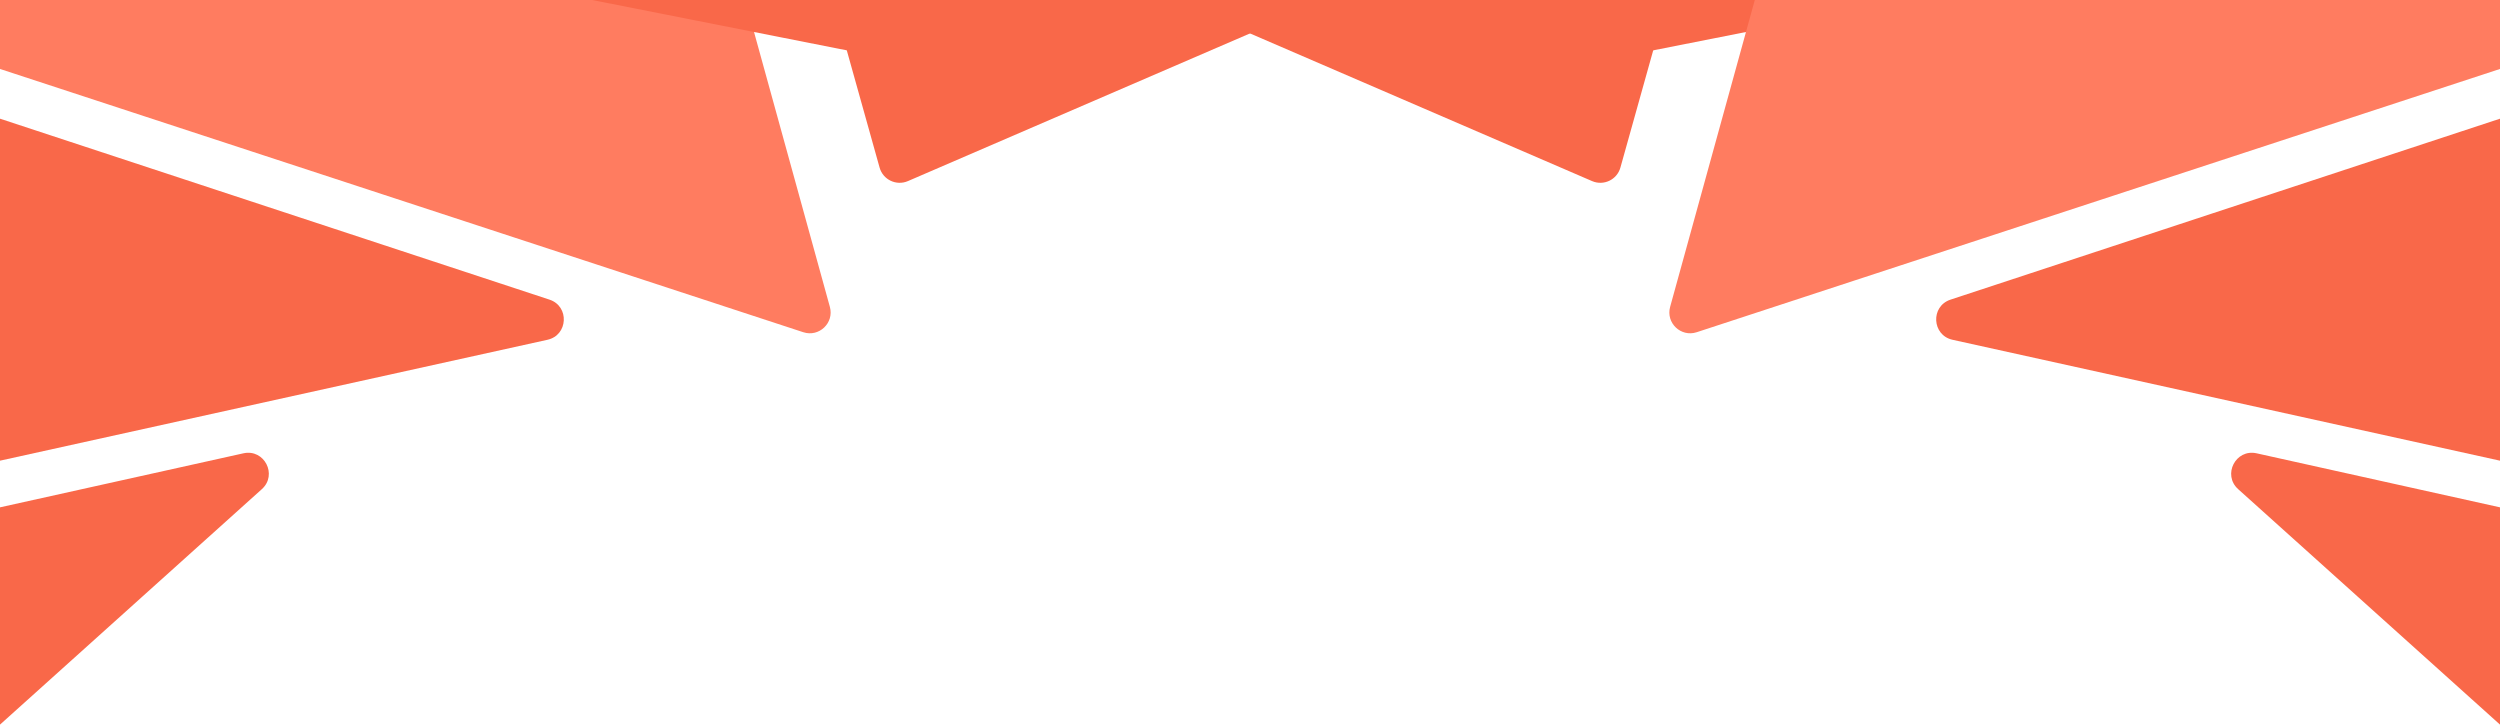 <svg width="1440" height="418" viewBox="0 0 1440 418" fill="none" xmlns="http://www.w3.org/2000/svg">
<g clip-path="url(#clip0_5079_37518)">
<path d="M-211.364 -29.555C-214.306 -30.519 -217.506 -30.309 -220.297 -28.969L-658.012 181.252C-670.438 187.22 -681.476 170.953 -671.339 161.611L227.178 -666.496C233.783 -672.583 244.489 -669.523 246.878 -660.864L478.009 176.765C480.555 185.994 471.801 194.342 462.704 191.36L-211.364 -29.555Z" fill="#FF7C60"/>
<path d="M428.089 -184.192C425.237 -194.382 436.012 -203.007 445.331 -197.993L769.773 -23.417C778.608 -18.663 778.055 -5.809 768.843 -1.833L522.958 104.311C516.286 107.191 508.605 103.526 506.646 96.527L428.089 -184.192Z" fill="#F96849"/>
<path d="M424.806 -160.497C422.445 -161.769 420.578 -163.796 419.504 -166.253L312.009 -412.07C307.718 -421.883 317.454 -431.974 327.414 -428.038L1268.63 -56.067C1279.76 -51.665 1278.29 -35.457 1266.54 -33.134L827.87 53.588C825.138 54.129 822.302 53.701 819.85 52.38L424.806 -160.497Z" fill="#F96849"/>
<path d="M-250.478 320.67L-749.026 457.34C-761.639 460.798 -769.899 444.451 -759.634 436.348L-212.095 4.178C-208.934 1.683 -204.732 0.94 -200.907 2.2L316.514 172.594C328.104 176.41 327.263 193.078 315.348 195.709L-250.478 320.67Z" fill="#F96849"/>
<path d="M-201.595 598.665C-203.646 600.51 -206.271 601.592 -209.026 601.728L-869.816 634.438C-883.254 635.103 -887.441 616.541 -875.018 611.373L-232.424 344.021C-231.774 343.75 -231.102 343.538 -230.415 343.385L140.205 261.105C152.25 258.431 160.004 273.493 150.829 281.743L-201.595 598.665Z" fill="#F96849"/>
<path d="M1651.36 -29.555C1654.31 -30.519 1657.51 -30.309 1660.3 -28.969L2098.01 181.252C2110.44 187.22 2121.48 170.953 2111.34 161.611L1212.82 -666.496C1206.22 -672.583 1195.51 -669.523 1193.12 -660.864L961.991 176.765C959.445 185.994 968.199 194.342 977.296 191.36L1651.36 -29.555Z" fill="#FF7C60"/>
<path d="M1011.91 -184.192C1014.76 -194.382 1003.99 -203.007 994.67 -197.993L670.227 -23.417C661.392 -18.663 661.946 -5.809 671.158 -1.833L917.042 104.311C923.715 107.191 931.396 103.526 933.354 96.527L1011.91 -184.192Z" fill="#F96849"/>
<path d="M1015.19 -160.497C1017.55 -161.769 1019.42 -163.796 1020.5 -166.253L1127.99 -412.07C1132.28 -421.883 1122.55 -431.974 1112.59 -428.038L171.372 -56.067C160.235 -51.665 161.708 -35.457 173.456 -33.134L612.13 53.588C614.862 54.129 617.698 53.701 620.15 52.38L1015.19 -160.497Z" fill="#F96849"/>
<path d="M1690.48 320.67L2189.03 457.34C2201.64 460.798 2209.9 444.451 2199.63 436.348L1652.09 4.178C1648.93 1.683 1644.73 0.94 1640.91 2.2L1123.49 172.594C1111.9 176.41 1112.74 193.078 1124.65 195.709L1690.48 320.67Z" fill="#F96849"/>
<path d="M1641.6 598.665C1643.65 600.51 1646.27 601.592 1649.03 601.728L2309.82 634.438C2323.25 635.103 2327.44 616.541 2315.02 611.373L1672.42 344.021C1671.77 343.75 1671.1 343.538 1670.42 343.385L1299.8 261.105C1287.75 258.431 1280 273.493 1289.17 281.743L1641.6 598.665Z" fill="#F96849"/>
</g>
<defs>
<clipPath id="clip0_5079_37518">
<rect width="1440" height="418" fill="white" transform="matrix(1 0 0 -1 0 418)"/>
</clipPath>
</defs>
</svg>
